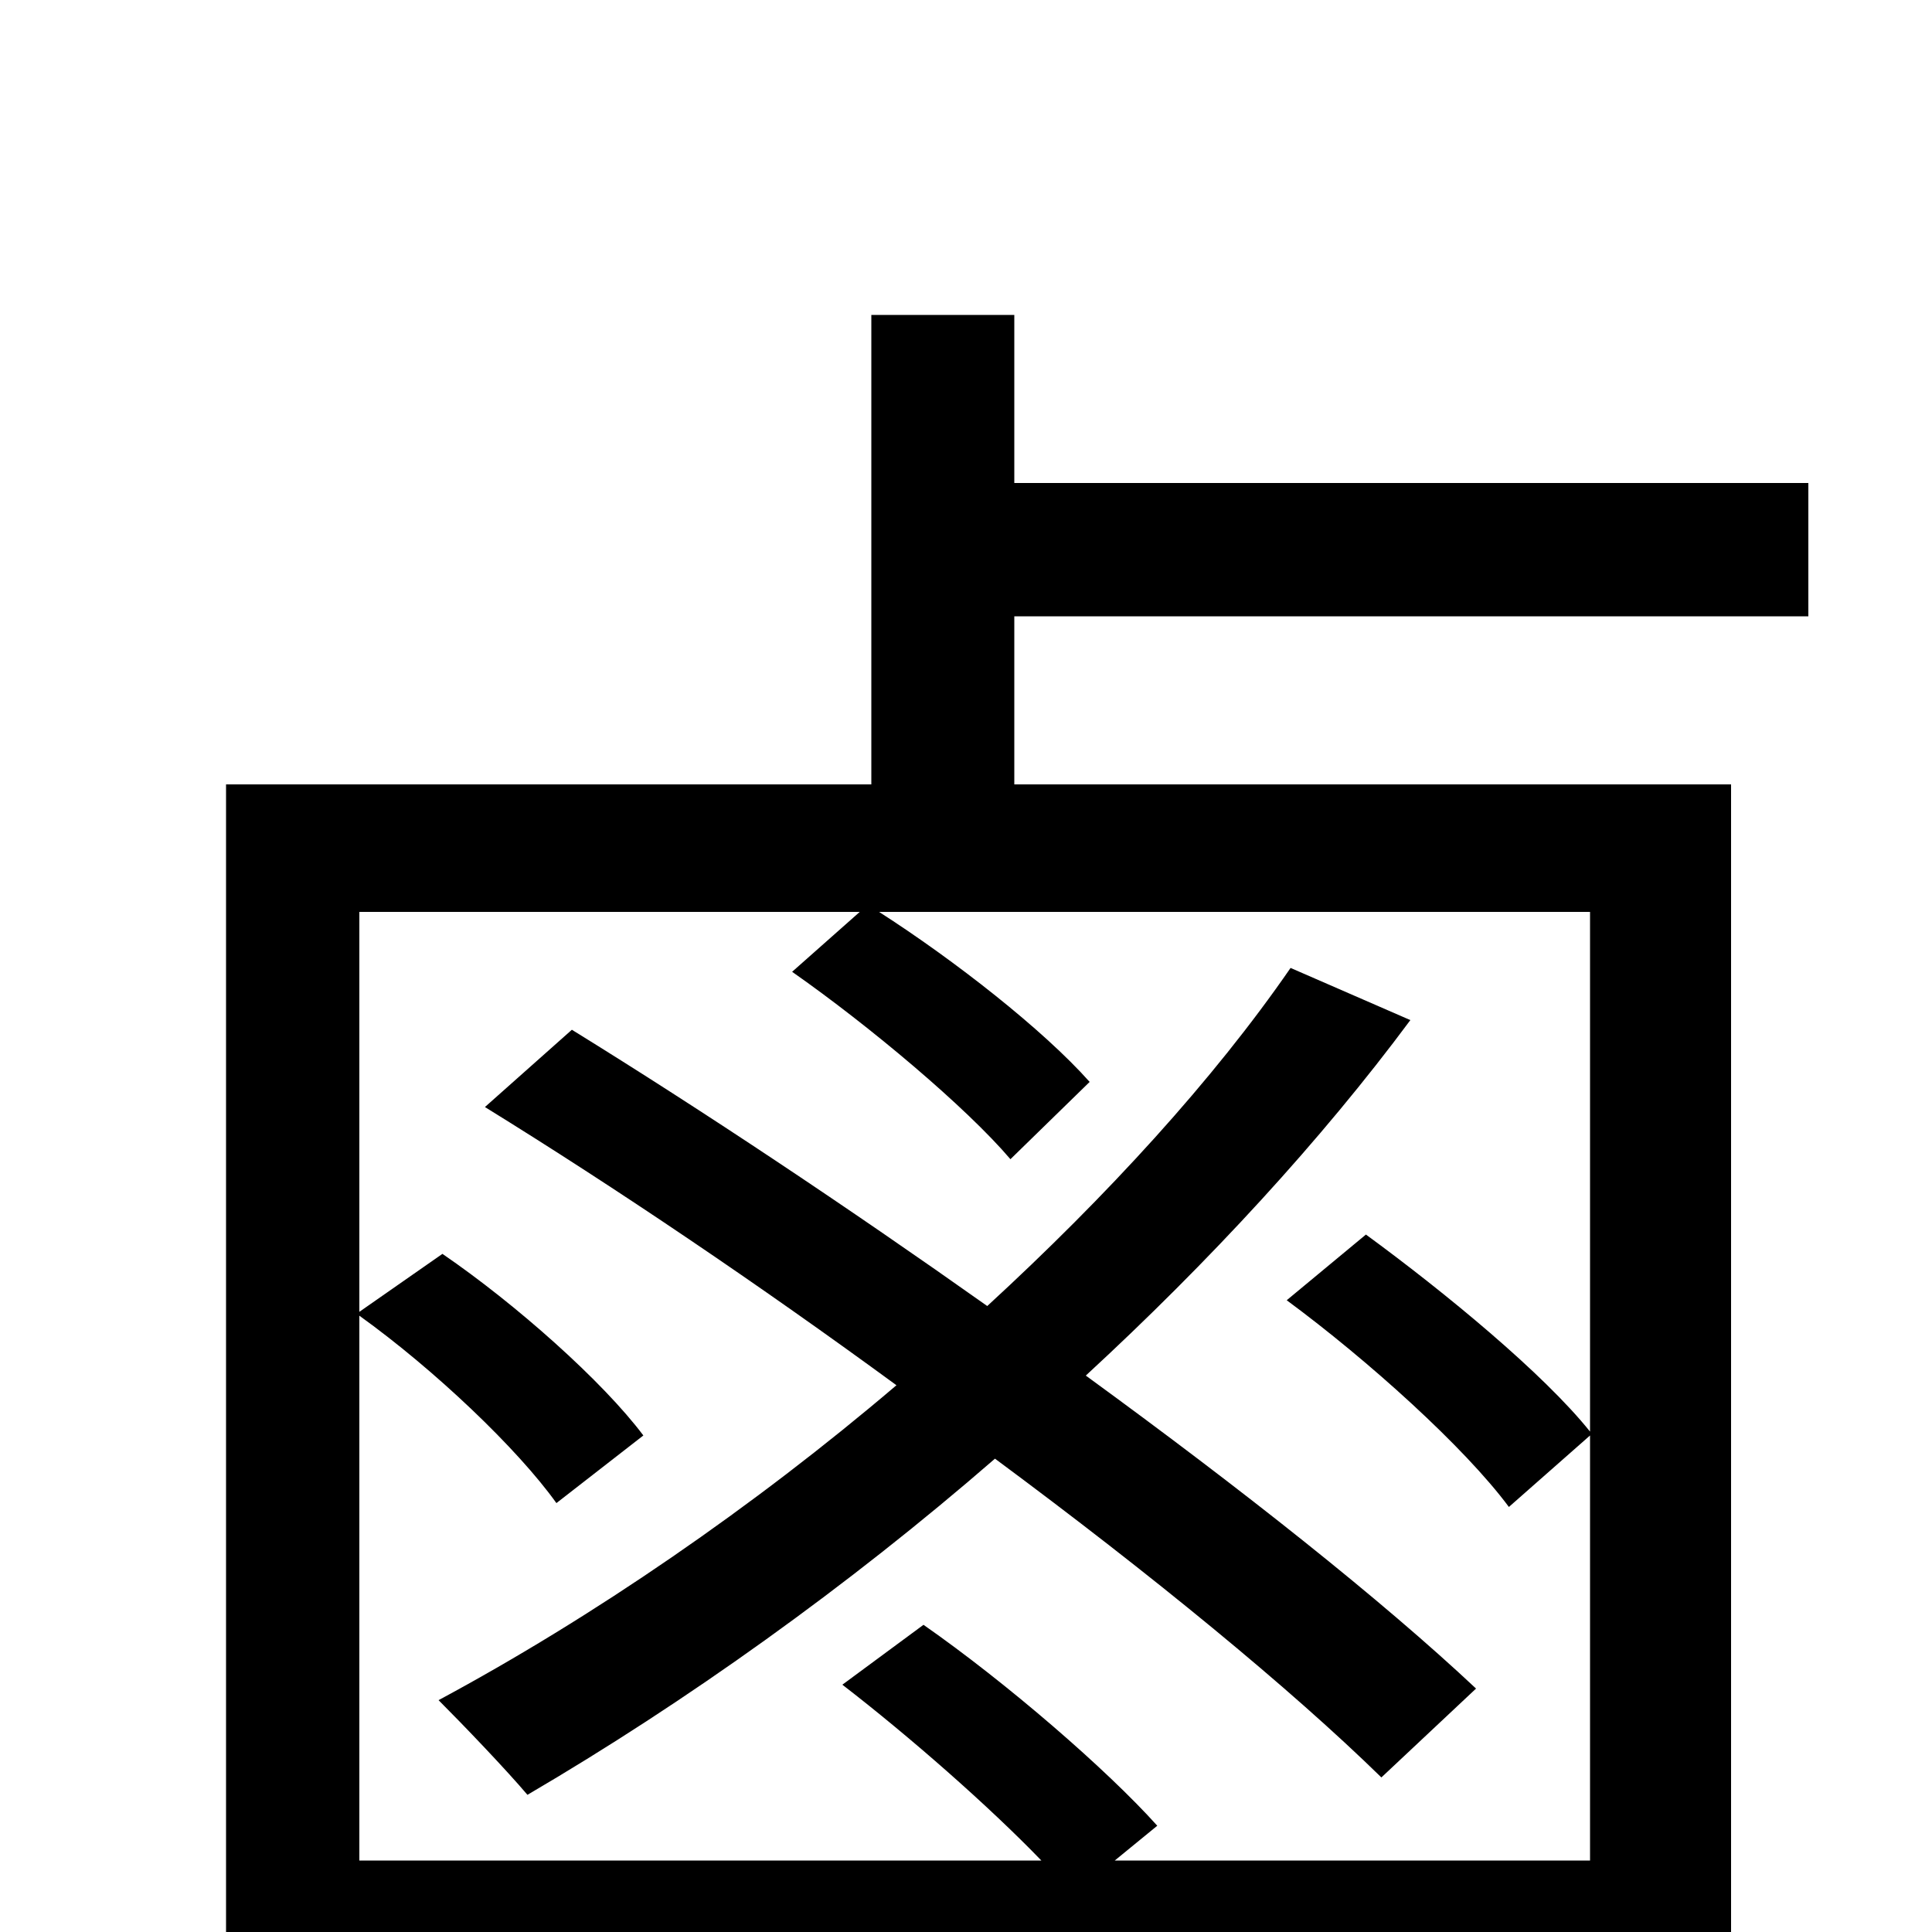 <svg xmlns="http://www.w3.org/2000/svg" viewBox="0 -1000 1000 1000">
	<path fill="#000000" d="M251 -427C319 -385 393 -335 464 -283C390 -220 307 -163 227 -120C240 -107 262 -84 273 -71C355 -119 439 -179 515 -245C596 -185 668 -126 715 -80L764 -126C715 -172 643 -229 562 -288C626 -347 684 -410 730 -472L668 -499C628 -441 573 -381 511 -324C439 -375 364 -425 296 -467ZM823 -259C799 -289 748 -331 707 -361L666 -327C708 -296 758 -251 781 -220L823 -257V-37H577L599 -55C573 -84 521 -129 478 -159L436 -128C471 -101 512 -65 539 -37H186V-319C225 -291 268 -250 288 -222L333 -257C312 -285 267 -325 229 -351L186 -321V-528H445L410 -497C450 -469 500 -427 523 -400L564 -440C540 -467 494 -503 455 -528H823ZM936 -681V-750H525V-837H451V-594H117V78H186V27H823V73H896V-594H525V-681Z"/>
</svg>